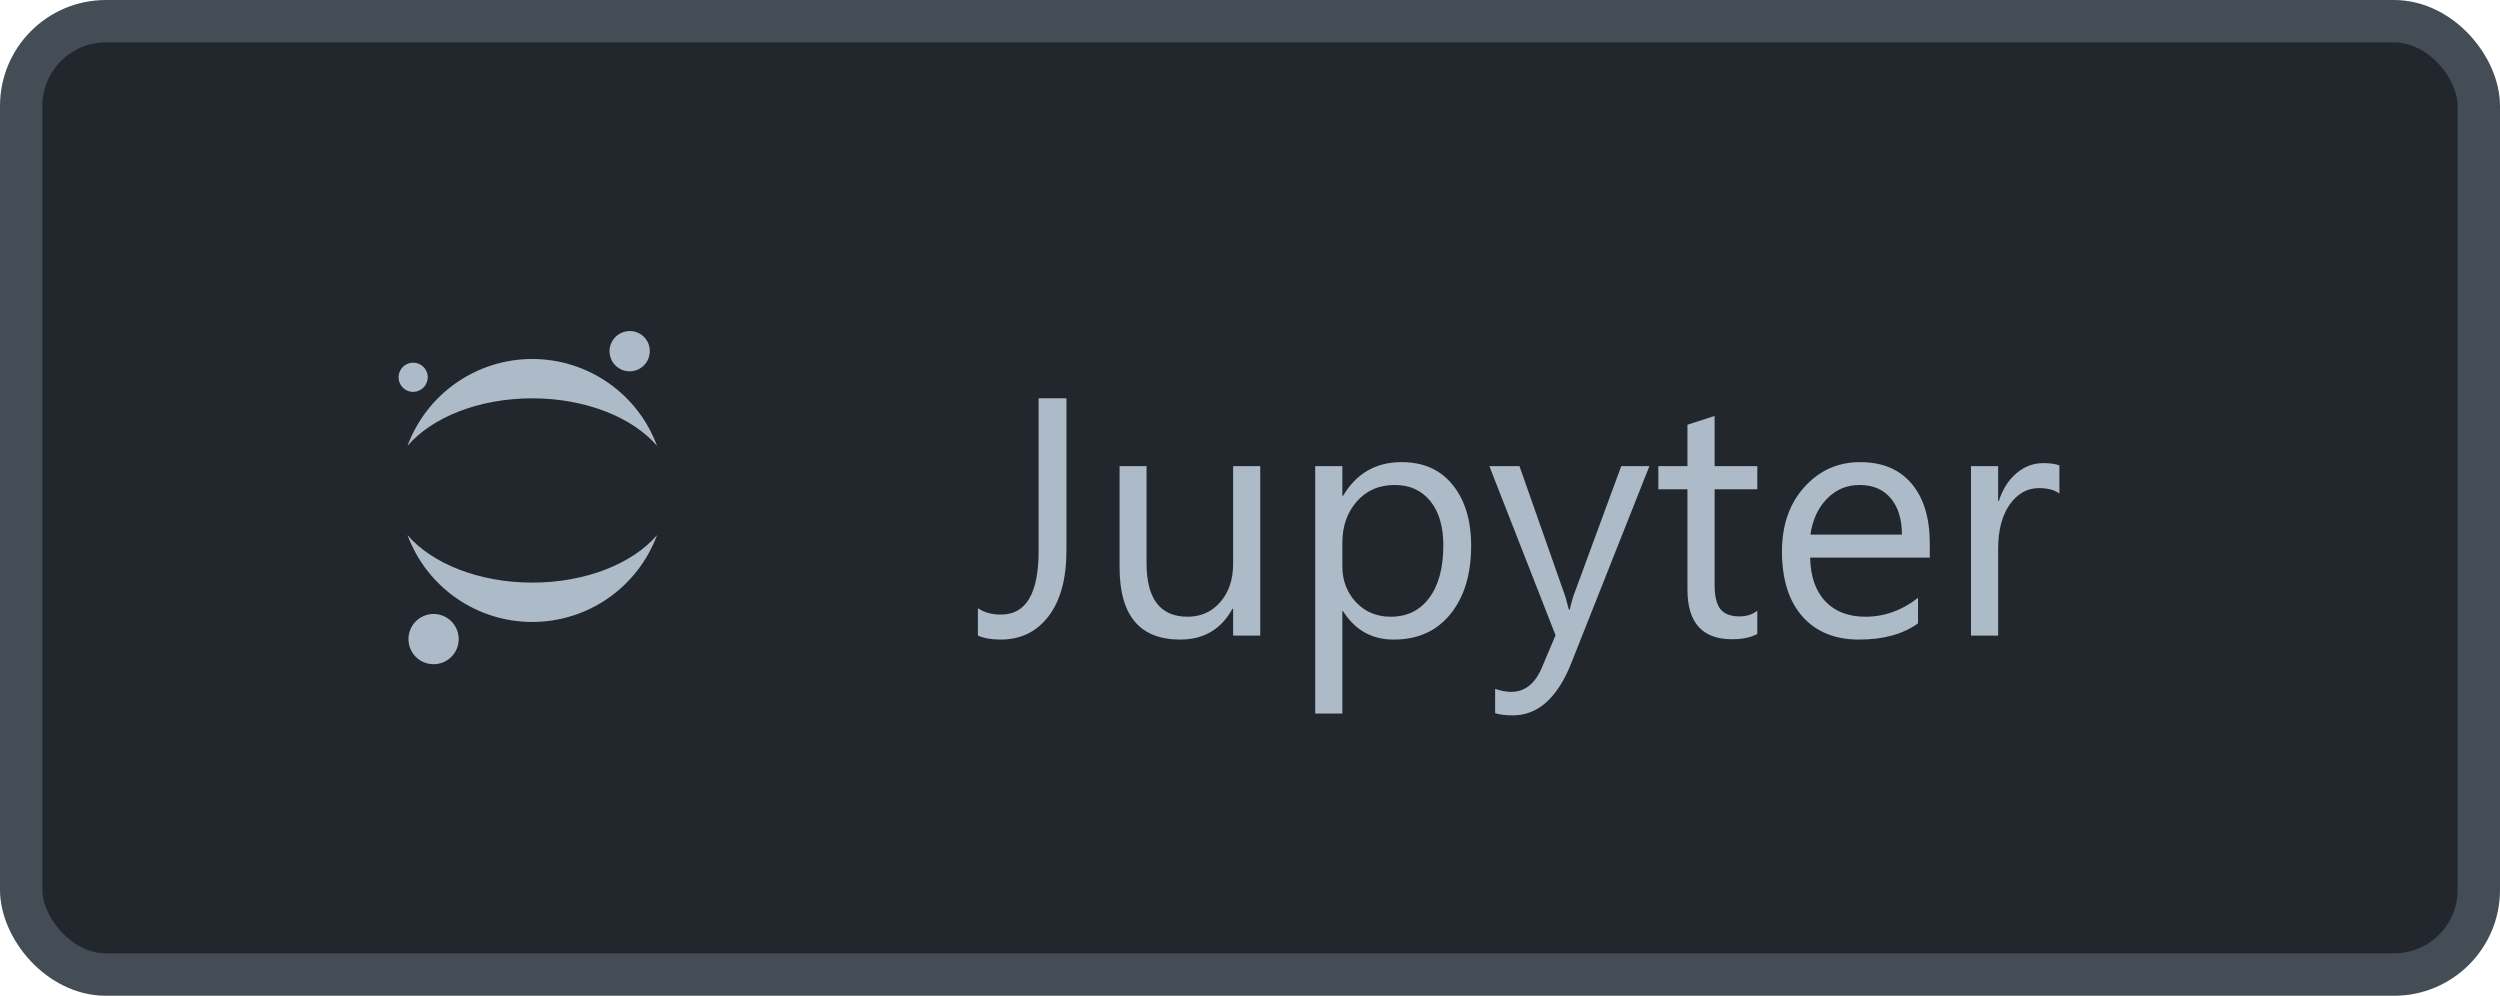 <svg width="118" height="47" viewBox="0 0 118 47" fill="none" xmlns="http://www.w3.org/2000/svg">
<rect x="1" y="1" width="116" height="45" rx="4" fill="#22272E"/>
<path d="M30.668 16.518C30.68 16.707 30.635 16.894 30.54 17.057C30.444 17.22 30.302 17.351 30.133 17.433C29.962 17.515 29.772 17.544 29.585 17.517C29.398 17.491 29.224 17.409 29.083 17.283C28.943 17.157 28.844 16.991 28.798 16.808C28.752 16.625 28.761 16.433 28.825 16.255C28.889 16.077 29.004 15.923 29.156 15.811C29.308 15.699 29.49 15.635 29.678 15.627C29.802 15.62 29.926 15.637 30.043 15.679C30.159 15.72 30.267 15.784 30.359 15.867C30.451 15.949 30.525 16.05 30.579 16.162C30.632 16.273 30.662 16.395 30.668 16.518V16.518ZM25.123 27.499C22.599 27.499 20.381 26.594 19.234 25.256C19.679 26.459 20.482 27.497 21.535 28.231C22.588 28.964 23.84 29.357 25.123 29.357C26.406 29.357 27.658 28.964 28.711 28.231C29.764 27.497 30.567 26.459 31.012 25.256C29.868 26.594 27.658 27.499 25.123 27.499ZM25.123 18.801C27.647 18.801 29.865 19.707 31.012 21.045C30.567 19.841 29.764 18.803 28.711 18.07C27.658 17.337 26.406 16.944 25.123 16.944C23.84 16.944 22.588 17.337 21.535 18.07C20.482 18.803 19.679 19.841 19.234 21.045C20.382 19.705 22.589 18.801 25.124 18.801H25.123ZM21.649 30.102C21.665 30.396 21.57 30.685 21.385 30.913C21.199 31.142 20.935 31.293 20.644 31.337C20.353 31.381 20.056 31.316 19.81 31.154C19.565 30.991 19.389 30.743 19.316 30.458C19.243 30.172 19.279 29.87 19.417 29.61C19.555 29.35 19.785 29.15 20.061 29.05C20.338 28.95 20.642 28.956 20.915 29.068C21.187 29.179 21.408 29.388 21.535 29.654C21.602 29.794 21.641 29.947 21.649 30.103V30.102ZM19.521 18.498C19.385 18.501 19.251 18.465 19.136 18.392C19.021 18.32 18.93 18.215 18.874 18.092C18.818 17.968 18.8 17.83 18.822 17.696C18.845 17.562 18.906 17.437 18.999 17.338C19.091 17.238 19.211 17.169 19.344 17.137C19.476 17.106 19.615 17.114 19.742 17.162C19.87 17.209 19.98 17.293 20.06 17.402C20.14 17.512 20.186 17.643 20.192 17.779C20.197 17.963 20.129 18.142 20.004 18.276C19.878 18.41 19.705 18.49 19.521 18.497V18.498Z" fill="#ADBAC7"/>
<path d="M50.336 25.984C50.336 27.312 50.055 28.346 49.492 29.086C48.93 29.82 48.177 30.188 47.234 30.188C46.797 30.188 46.438 30.125 46.156 30V28.703C46.438 28.906 46.802 29.008 47.25 29.008C48.432 29.008 49.023 28.005 49.023 26V18.797H50.336V25.984ZM59.484 30H58.203V28.734H58.172C57.641 29.703 56.818 30.188 55.703 30.188C53.797 30.188 52.844 29.052 52.844 26.781V22H54.117V26.578C54.117 28.266 54.763 29.109 56.055 29.109C56.68 29.109 57.193 28.88 57.594 28.422C58 27.958 58.203 27.354 58.203 26.609V22H59.484V30ZM63.391 28.844H63.359V33.68H62.078V22H63.359V23.406H63.391C64.021 22.344 64.943 21.812 66.156 21.812C67.188 21.812 67.992 22.172 68.57 22.891C69.148 23.604 69.438 24.562 69.438 25.766C69.438 27.104 69.112 28.177 68.461 28.984C67.81 29.787 66.919 30.188 65.789 30.188C64.753 30.188 63.953 29.74 63.391 28.844ZM63.359 25.617V26.734C63.359 27.396 63.573 27.958 64 28.422C64.432 28.88 64.979 29.109 65.641 29.109C66.417 29.109 67.023 28.812 67.461 28.219C67.904 27.625 68.125 26.799 68.125 25.742C68.125 24.852 67.919 24.154 67.508 23.648C67.096 23.143 66.539 22.891 65.836 22.891C65.091 22.891 64.492 23.151 64.039 23.672C63.586 24.188 63.359 24.836 63.359 25.617ZM77.852 22L74.172 31.281C73.516 32.938 72.594 33.766 71.406 33.766C71.073 33.766 70.794 33.732 70.57 33.664V32.516C70.846 32.609 71.099 32.656 71.328 32.656C71.974 32.656 72.458 32.271 72.781 31.5L73.422 29.984L70.297 22H71.719L73.883 28.156C73.909 28.234 73.963 28.438 74.047 28.766H74.094C74.12 28.641 74.172 28.443 74.25 28.172L76.523 22H77.852ZM82.945 29.922C82.643 30.088 82.245 30.172 81.75 30.172C80.349 30.172 79.648 29.391 79.648 27.828V23.094H78.273V22H79.648V20.047L80.93 19.633V22H82.945V23.094H80.93V27.602C80.93 28.138 81.021 28.521 81.203 28.75C81.385 28.979 81.688 29.094 82.109 29.094C82.432 29.094 82.711 29.005 82.945 28.828V29.922ZM91.086 26.32H85.438C85.458 27.211 85.698 27.898 86.156 28.383C86.615 28.867 87.245 29.109 88.047 29.109C88.948 29.109 89.776 28.812 90.531 28.219V29.422C89.828 29.932 88.898 30.188 87.742 30.188C86.612 30.188 85.724 29.826 85.078 29.102C84.432 28.372 84.109 27.349 84.109 26.031C84.109 24.787 84.461 23.773 85.164 22.992C85.872 22.206 86.75 21.812 87.797 21.812C88.844 21.812 89.654 22.151 90.227 22.828C90.799 23.505 91.086 24.445 91.086 25.648V26.32ZM89.773 25.234C89.768 24.495 89.588 23.919 89.234 23.508C88.885 23.096 88.398 22.891 87.773 22.891C87.169 22.891 86.656 23.107 86.234 23.539C85.812 23.971 85.552 24.537 85.453 25.234H89.773ZM97.203 23.297C96.979 23.125 96.656 23.039 96.234 23.039C95.688 23.039 95.229 23.297 94.859 23.812C94.495 24.328 94.312 25.031 94.312 25.922V30H93.031V22H94.312V23.648H94.344C94.526 23.086 94.805 22.648 95.18 22.336C95.555 22.018 95.974 21.859 96.438 21.859C96.771 21.859 97.026 21.896 97.203 21.969V23.297Z" fill="#ADBAC7"/>
<rect x="1" y="1" width="116" height="45" rx="4" stroke="#444C56" stroke-width="2"/>
</svg>
